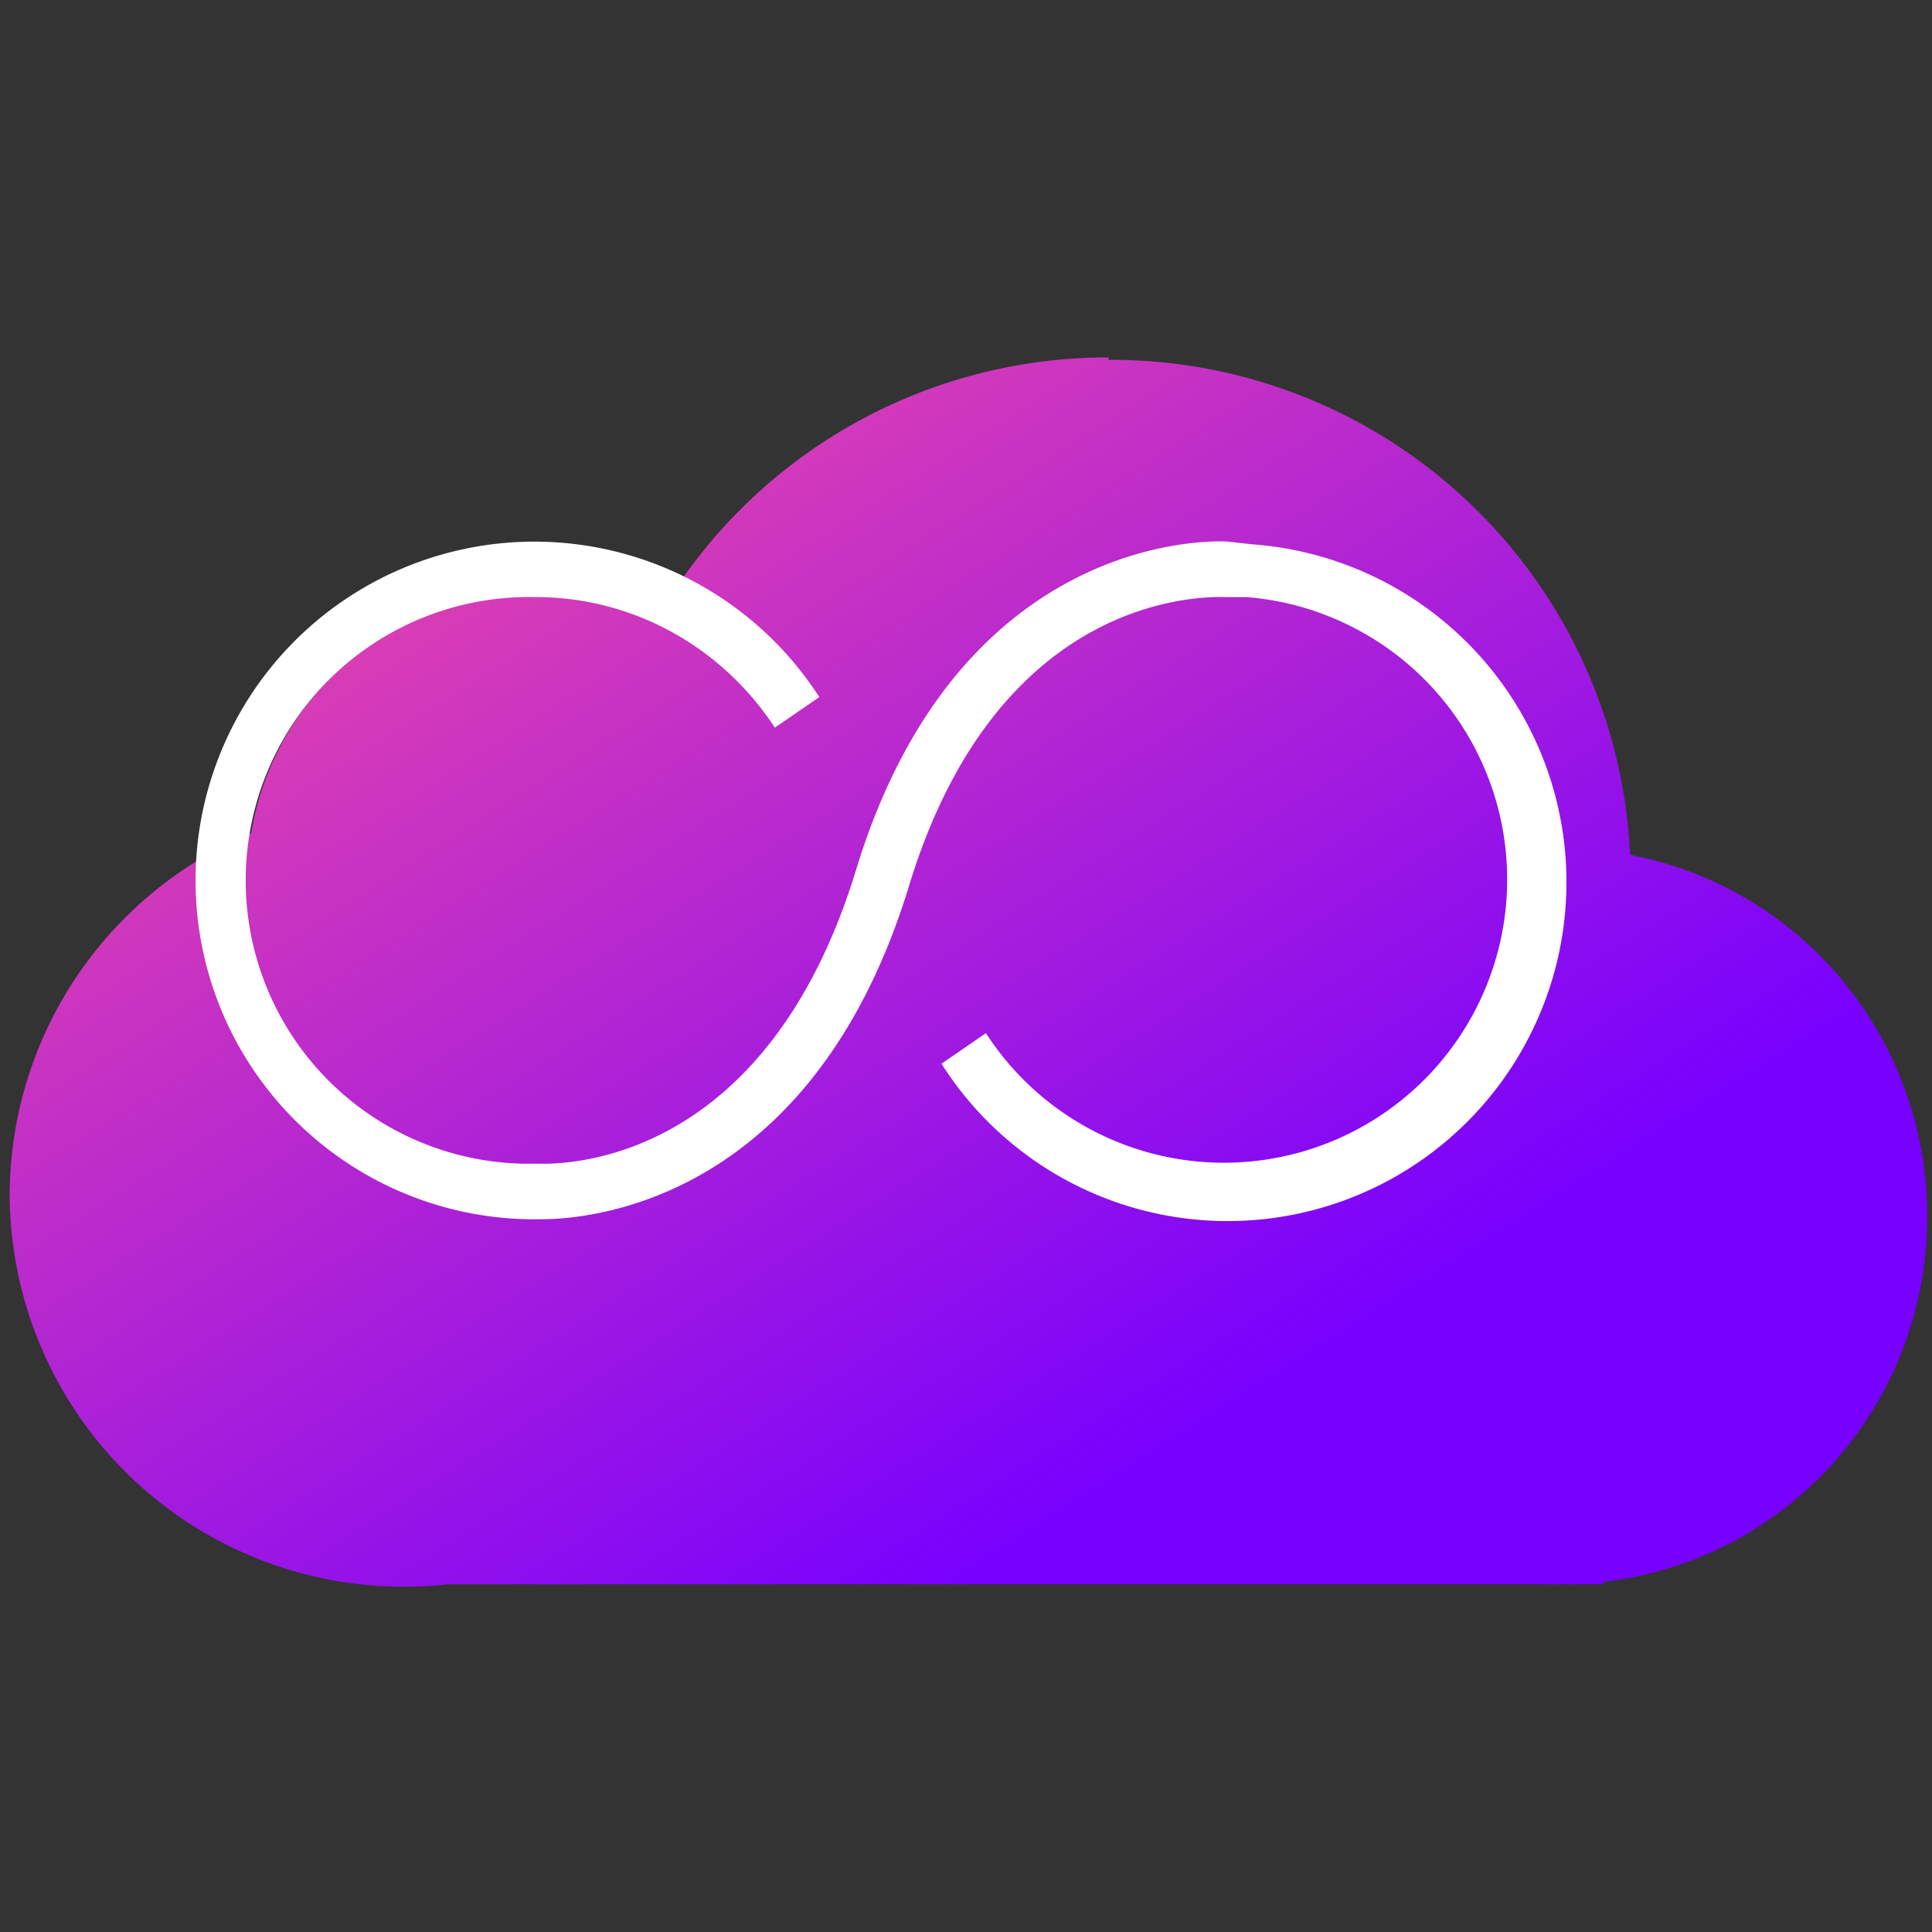 <svg xmlns="http://www.w3.org/2000/svg" width="512" height="512" viewBox="0 0 80 80">
  <rect x="0" y="0" width="80" height="80" fill="#333333" stroke="none"/>
  <defs>
    <linearGradient id="b" x1="0" y1="0" x2="75%" y2="75%">
      <stop offset="0" stop-color="#F59c"/>
      <stop offset="1" stop-color="#70Fc"/>
    </linearGradient>
  </defs>
  <path transform="translate(0, 14)" d="M45.9.8a21.5 21.5 0 0 0-18.8 11 11.8 11.8 0 0 0-5.1-1.2 11.8 11.8 0 0 0-11.6 9.9 16.3 16.3 0 0 0-10 15 16.3 16.3 0 0 0 16.2 16.2 16.3 16.3 0 0 0 2-.1H64a15.1 15.2 0 0 0 .7 0 15.1 15.2 0 0 0 .7 0h1v-.1a15.1 15.2 0 0 0 13.4-15v-.1a15.1 15.2 0 0 0-12.3-15A21.5 21.5 0 0 0 45.9.9Z" fill="url(#b)"/>
  <path transform="scale(0.115) translate(71,71)" fill="#fff" d="M380 125l-9-1s-96-7-134 119c-34 110-111 105-115 105h-5a102 102 0 015-204c35 0 67 18 86 47l16-11a122 122 0 10-100 188c17 0 97-6 132-119 33-110 111-105 115-105h7a102 102 0 11-94 157l-16 11a122 122 0 10112-187z"/>
</svg>